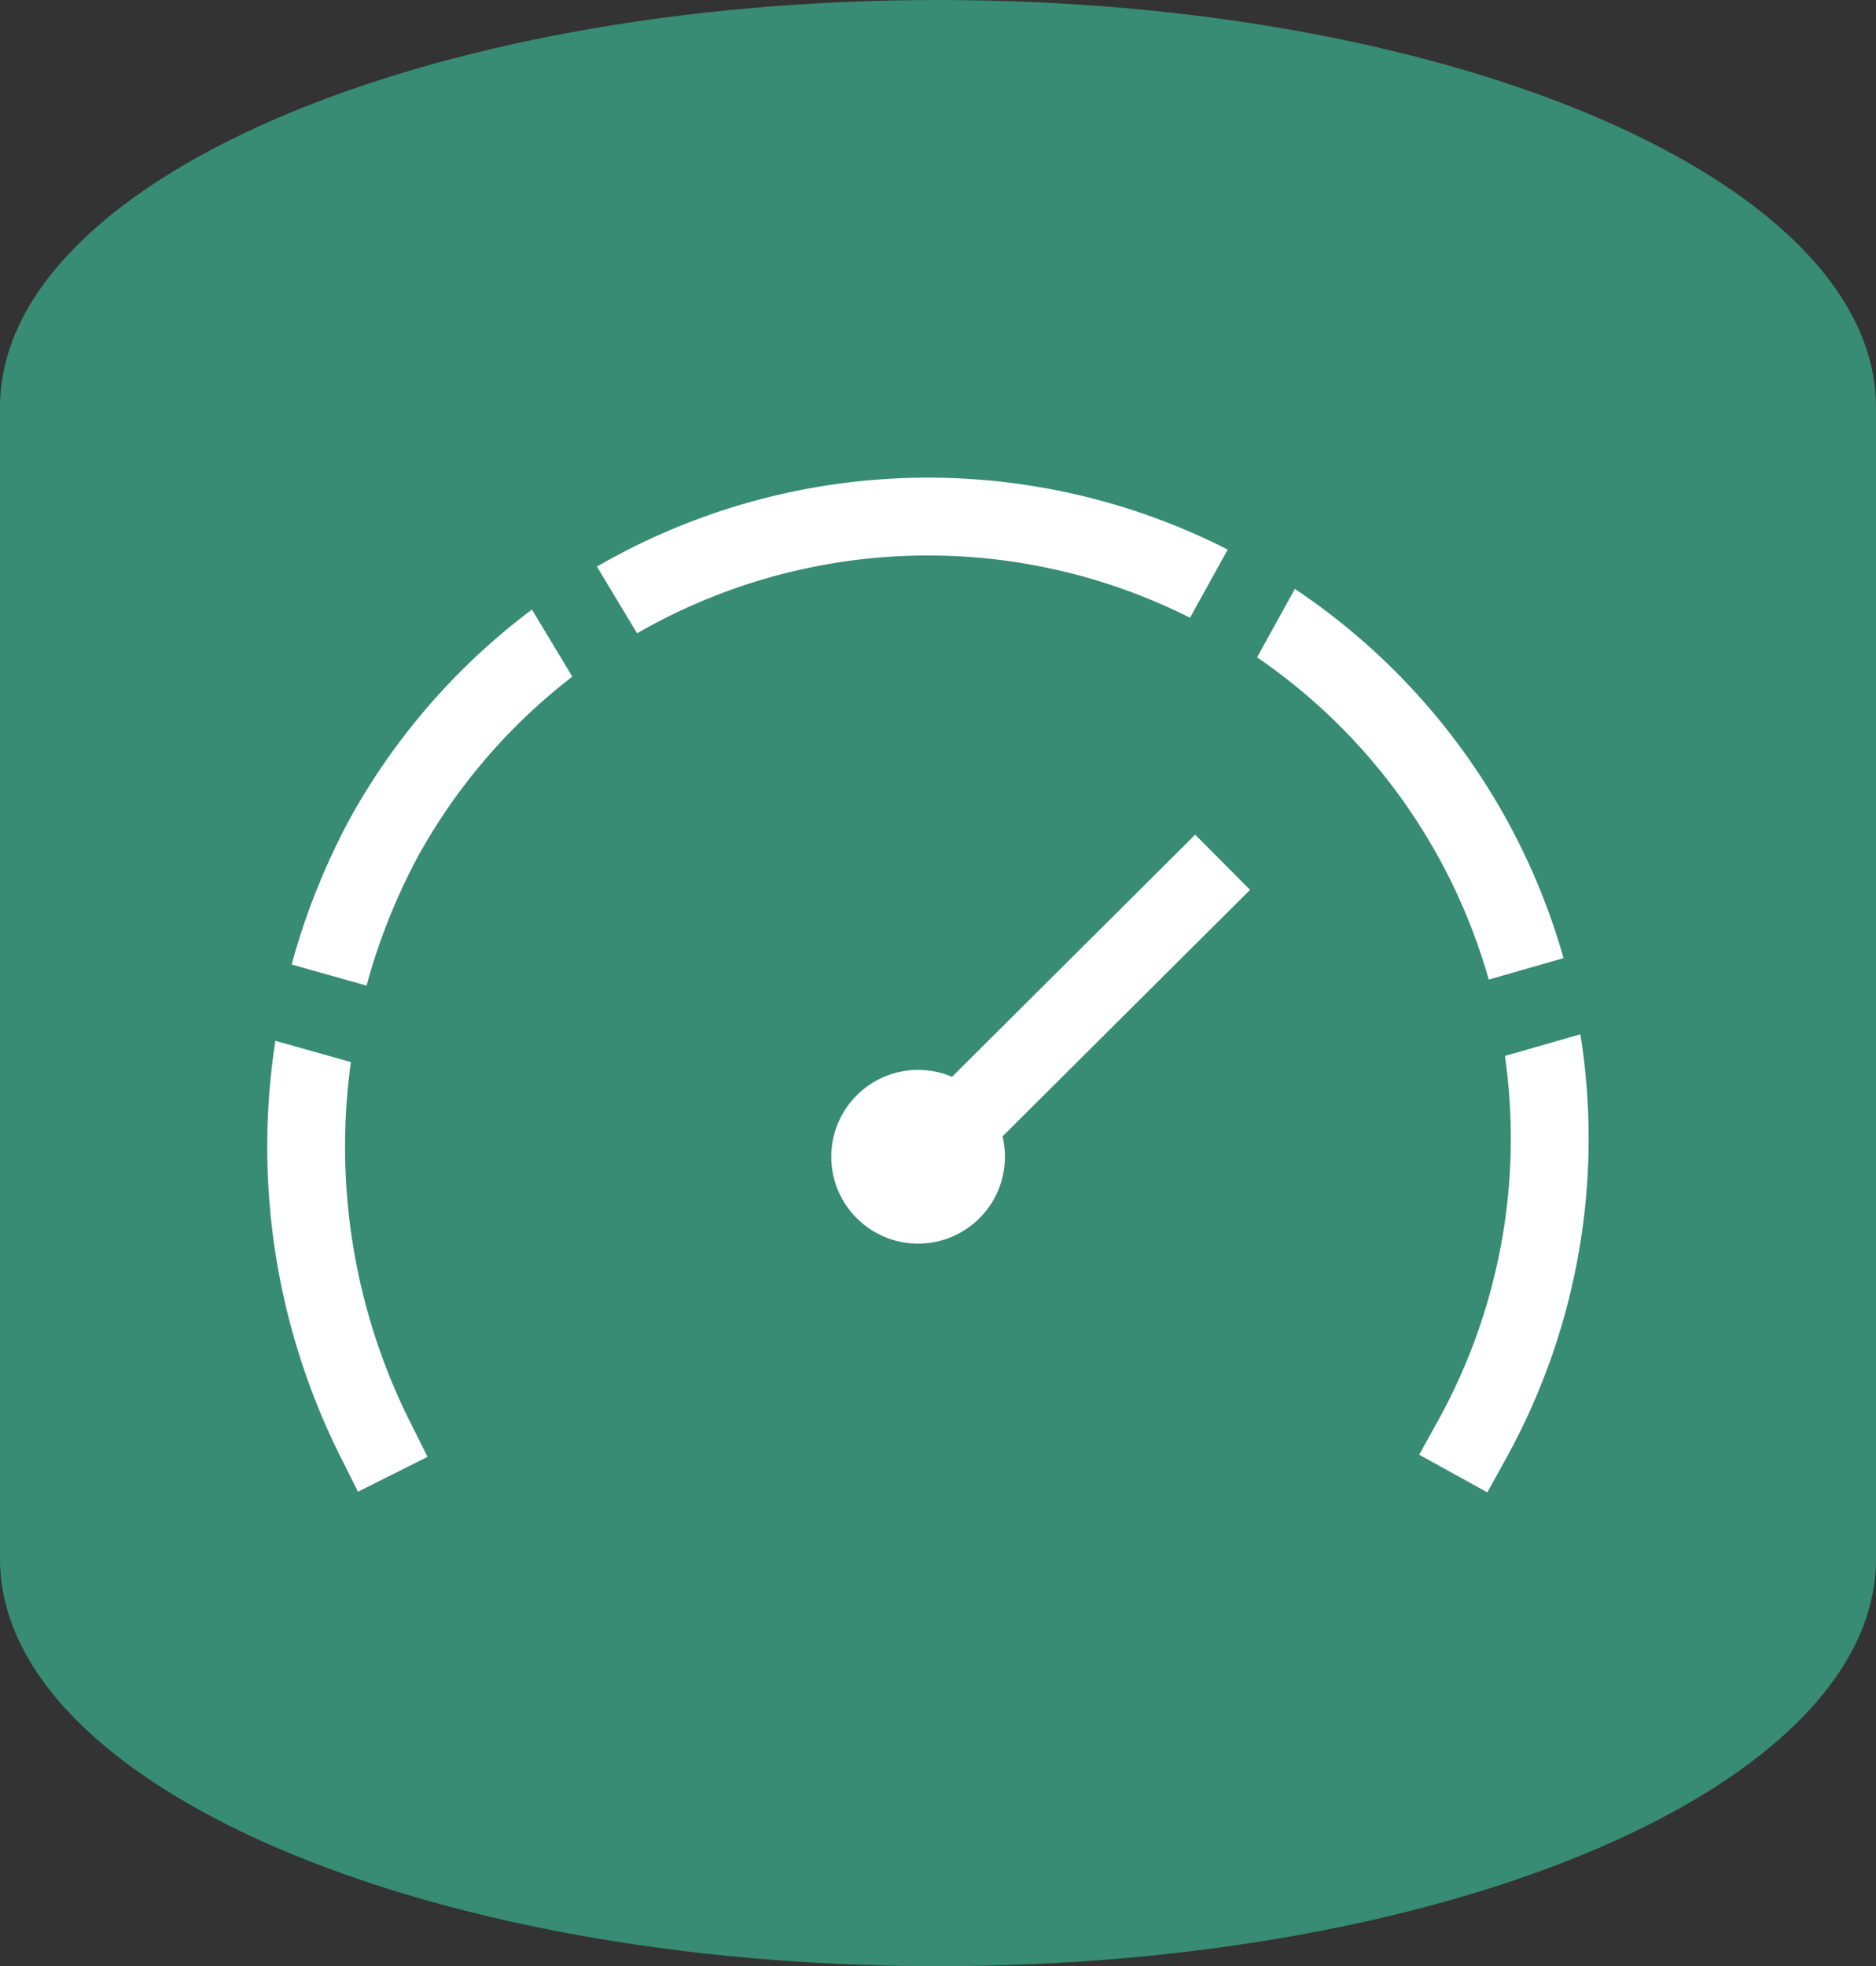 <svg xmlns="http://www.w3.org/2000/svg" viewBox="0 0 168.74 176.79"><rect x="0" y="0" width="168.74" height="176.79" fill="#333333" stroke="none"/><title>Asset 3</title><g id="Layer_2" data-name="Layer 2"><g id="Isolation_Mode" data-name="Isolation Mode"><path d="M168.74,36.62C168.74,16.4,131,0,84.37,0S0,16.4,0,36.62V140.17c0,20.22,37.77,36.62,84.37,36.62s84.37-16.4,84.37-36.62Z" style="fill:#378c73"/><path d="M84.37,88.39" style="fill:none;stroke:#fff;stroke-miterlimit:10;stroke-width:5px"/><path d="M84.37,88.39" style="fill:none;stroke:#fff;stroke-miterlimit:10;stroke-width:5px"/><path d="M33.76,129.43a58.76,58.76,0,0,1,.77-54.12,55.92,55.92,0,0,1,97.88,54.12" style="fill:none;stroke:#fff;stroke-linecap:square;stroke-miterlimit:10;stroke-width:7px"/><line x1="114.33" y1="49.59" x2="105.15" y2="66.19" style="fill:none;stroke:#378c73;stroke-miterlimit:10;stroke-width:7px"/><line x1="49.51" y1="50.79" x2="57.01" y2="63.24" style="fill:none;stroke:#378c73;stroke-miterlimit:10;stroke-width:7px"/><line x1="18.03" y1="88.05" x2="36.28" y2="93.19" style="fill:none;stroke:#378c73;stroke-miterlimit:10;stroke-width:7px"/><line x1="146.7" y1="88.05" x2="128.82" y2="93.18" style="fill:none;stroke:#378c73;stroke-miterlimit:10;stroke-width:7px"/><circle cx="82.58" cy="104.01" r="7.81" style="fill:#fff"/><line x1="82.73" y1="104.65" x2="109.97" y2="77.53" style="fill:none;stroke:#fff;stroke-miterlimit:10;stroke-width:7px"/></g></g></svg>